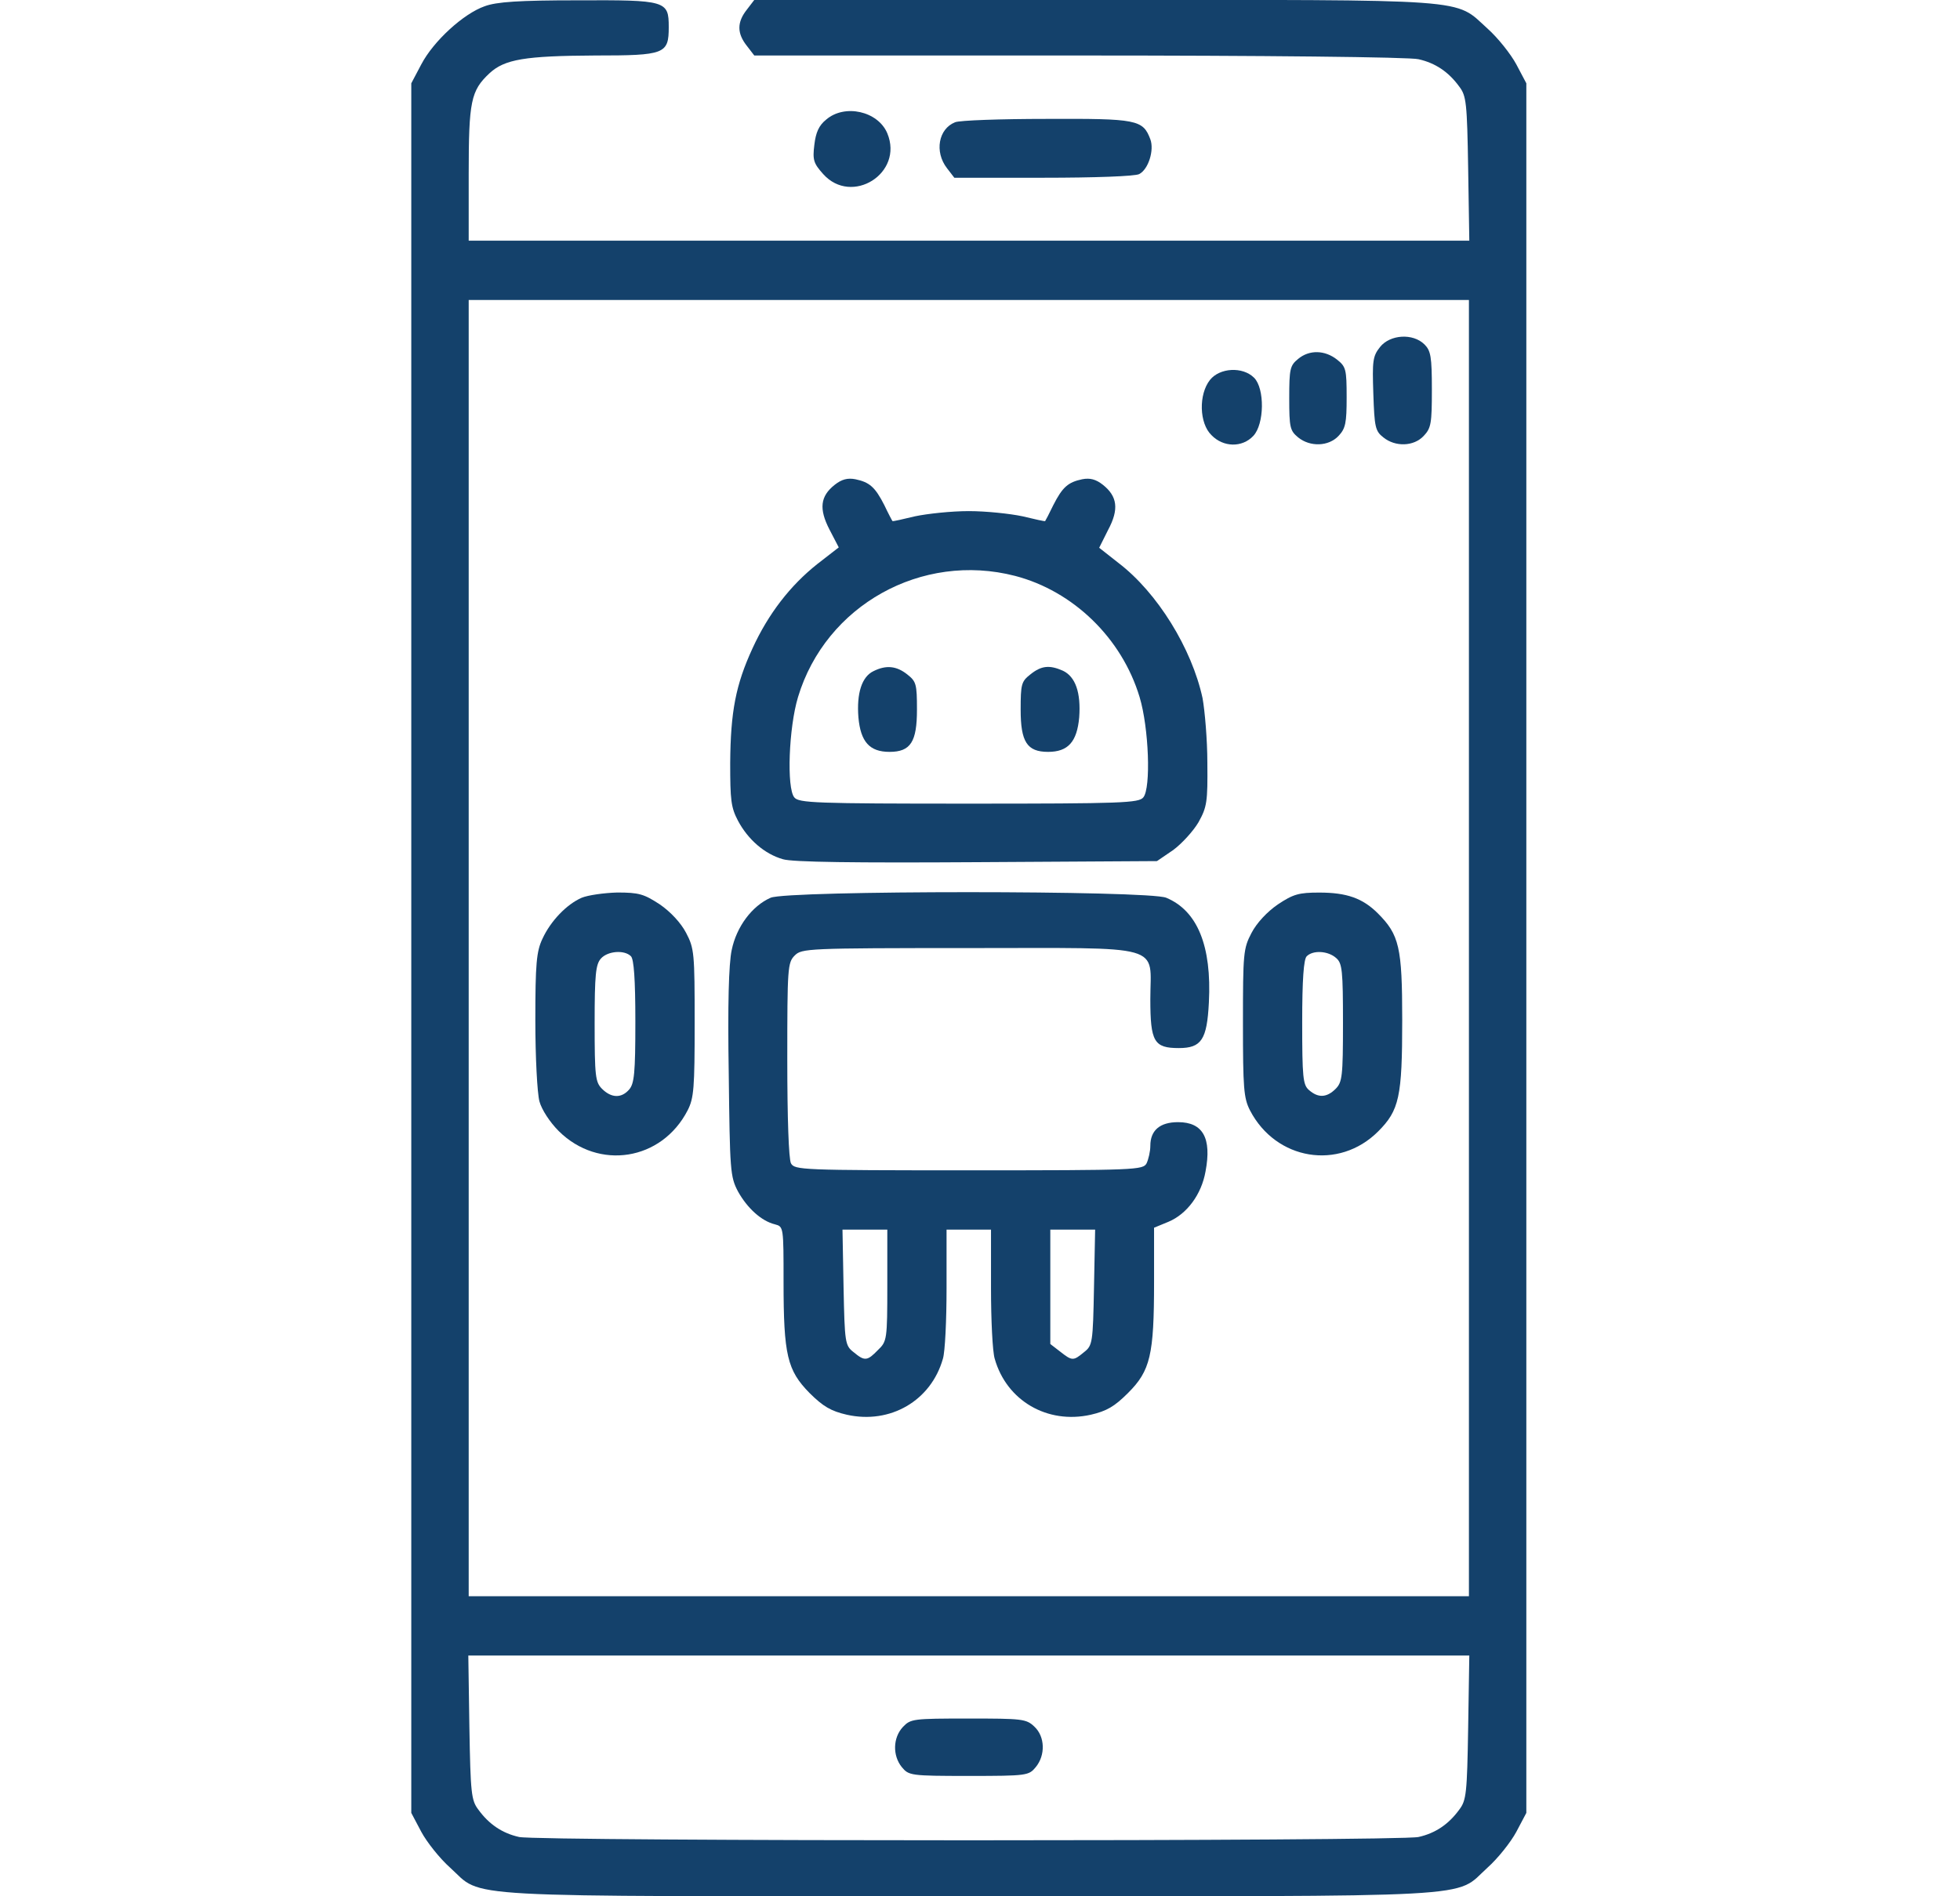 <svg width="31" height="30" viewBox="0 0 31 30" fill="none" xmlns="http://www.w3.org/2000/svg">
<g clip-path="url(#clip0_2003_35589)">
<path d="M7.665 0.099C7.331 0.216 6.856 0.65 6.663 1.019L6.505 1.318V14.999V28.681L6.663 28.98C6.751 29.144 6.956 29.402 7.12 29.548C7.659 30.035 7.044 29.999 15.323 29.999C23.602 29.999 22.987 30.035 23.526 29.548C23.69 29.402 23.895 29.144 23.983 28.98L24.141 28.681V14.999V1.318L23.983 1.019C23.895 0.855 23.69 0.597 23.526 0.451C22.993 -0.03 23.362 -0.001 17.309 -0.001H11.93L11.813 0.152C11.655 0.351 11.655 0.527 11.813 0.726L11.93 0.878H17.069C19.94 0.878 22.307 0.902 22.436 0.937C22.7 0.996 22.911 1.136 23.081 1.371C23.192 1.517 23.204 1.628 23.221 2.671L23.239 3.808H15.329H7.413V2.753C7.413 1.599 7.448 1.435 7.741 1.16C7.981 0.937 8.303 0.884 9.411 0.878C10.518 0.878 10.577 0.855 10.577 0.427C10.577 0.011 10.536 -0.001 9.135 0.005C8.21 0.005 7.852 0.029 7.665 0.099ZM23.233 14.999V25.253H15.323H7.413V14.999V4.746H15.323H23.233V14.999ZM23.221 27.328C23.204 28.37 23.192 28.482 23.081 28.628C22.911 28.863 22.7 29.003 22.436 29.062C22.131 29.132 8.514 29.132 8.21 29.062C7.946 29.003 7.735 28.863 7.565 28.628C7.454 28.482 7.442 28.37 7.424 27.328L7.407 26.191H15.323H23.239L23.221 27.328Z" fill="#14416B"/>
<path d="M21.827 5.49C21.71 5.637 21.704 5.713 21.721 6.229C21.739 6.756 21.751 6.82 21.88 6.92C22.067 7.072 22.36 7.066 22.518 6.896C22.635 6.773 22.647 6.697 22.647 6.164C22.647 5.643 22.63 5.549 22.53 5.449C22.348 5.268 21.985 5.291 21.827 5.49Z" fill="#14416B"/>
<path d="M20.532 5.678C20.403 5.783 20.391 5.836 20.391 6.299C20.391 6.762 20.403 6.814 20.532 6.92C20.719 7.072 21.012 7.066 21.171 6.896C21.282 6.779 21.299 6.691 21.299 6.287C21.299 5.842 21.288 5.801 21.147 5.689C20.954 5.537 20.708 5.531 20.532 5.678Z" fill="#14416B"/>
<path d="M19.137 6.011C18.956 6.24 18.967 6.697 19.161 6.884C19.348 7.078 19.647 7.084 19.823 6.896C19.999 6.709 20.005 6.146 19.835 5.976C19.653 5.795 19.29 5.818 19.137 6.011Z" fill="#14416B"/>
<path d="M13.202 7.67C12.973 7.851 12.95 8.05 13.12 8.379L13.266 8.66L12.926 8.924C12.499 9.263 12.153 9.709 11.901 10.259C11.637 10.834 11.555 11.255 11.549 12.07C11.549 12.656 11.561 12.773 11.672 12.984C11.831 13.283 12.094 13.511 12.382 13.593C12.528 13.64 13.53 13.652 15.452 13.64L18.299 13.623L18.557 13.447C18.692 13.347 18.874 13.148 18.956 13.008C19.09 12.767 19.102 12.685 19.096 12.07C19.096 11.701 19.055 11.238 19.02 11.045C18.85 10.259 18.305 9.375 17.69 8.906L17.385 8.666L17.526 8.384C17.702 8.056 17.672 7.851 17.444 7.67C17.333 7.582 17.239 7.558 17.116 7.582C16.893 7.629 16.805 7.705 16.659 7.992C16.594 8.127 16.536 8.238 16.53 8.244C16.524 8.25 16.366 8.215 16.172 8.168C15.979 8.127 15.598 8.086 15.323 8.086C15.047 8.086 14.667 8.127 14.473 8.168C14.28 8.215 14.122 8.25 14.116 8.244C14.11 8.238 14.051 8.127 13.987 7.992C13.841 7.705 13.753 7.629 13.53 7.582C13.407 7.558 13.313 7.582 13.202 7.67ZM16.055 9.111C16.975 9.351 17.743 10.095 18.024 11.027C18.171 11.513 18.206 12.468 18.083 12.615C18.012 12.703 17.755 12.714 15.323 12.714C12.891 12.714 12.633 12.703 12.563 12.615C12.44 12.468 12.475 11.513 12.622 11.027C13.061 9.574 14.579 8.73 16.055 9.111Z" fill="#14416B"/>
<path d="M13.817 10.617C13.63 10.705 13.547 10.969 13.577 11.35C13.612 11.736 13.753 11.895 14.069 11.895C14.403 11.895 14.503 11.736 14.503 11.227C14.503 10.822 14.491 10.781 14.35 10.67C14.18 10.535 14.016 10.518 13.817 10.617Z" fill="#14416B"/>
<path d="M16.296 10.67C16.155 10.781 16.143 10.822 16.143 11.227C16.143 11.736 16.243 11.895 16.577 11.895C16.893 11.895 17.034 11.736 17.069 11.35C17.098 10.957 17.01 10.705 16.811 10.611C16.6 10.518 16.471 10.529 16.296 10.67Z" fill="#14416B"/>
<path d="M9.2 14.203C8.96 14.308 8.708 14.572 8.579 14.853C8.485 15.052 8.467 15.245 8.467 16.142C8.467 16.722 8.497 17.296 8.532 17.425C8.567 17.554 8.696 17.753 8.837 17.894C9.469 18.521 10.466 18.363 10.876 17.566C10.975 17.372 10.987 17.214 10.987 16.183C10.987 15.081 10.981 15.005 10.852 14.759C10.77 14.601 10.606 14.425 10.436 14.308C10.184 14.144 10.108 14.12 9.762 14.12C9.551 14.126 9.299 14.162 9.2 14.203ZM9.979 15.128C10.026 15.175 10.049 15.492 10.049 16.165C10.049 16.98 10.032 17.144 9.95 17.238C9.827 17.378 9.669 17.372 9.522 17.226C9.417 17.12 9.405 17.033 9.405 16.189C9.405 15.415 9.422 15.257 9.505 15.164C9.61 15.046 9.874 15.023 9.979 15.128Z" fill="#14416B"/>
<path d="M12.188 14.203C11.895 14.332 11.649 14.66 11.573 15.029C11.526 15.245 11.508 15.896 11.526 16.98C11.544 18.521 11.549 18.615 11.672 18.849C11.819 19.113 12.042 19.318 12.258 19.37C12.393 19.406 12.393 19.412 12.393 20.279C12.393 21.439 12.452 21.679 12.803 22.037C13.02 22.253 13.143 22.324 13.395 22.382C14.081 22.535 14.725 22.16 14.913 21.497C14.948 21.386 14.971 20.882 14.971 20.378V19.453H15.323H15.674V20.378C15.674 20.882 15.698 21.386 15.733 21.497C15.921 22.16 16.565 22.535 17.251 22.382C17.503 22.324 17.626 22.253 17.842 22.037C18.194 21.685 18.253 21.439 18.253 20.285V19.423L18.481 19.329C18.774 19.206 19.003 18.896 19.067 18.533C19.167 18.005 19.026 17.753 18.633 17.753C18.346 17.753 18.194 17.882 18.194 18.128C18.194 18.216 18.165 18.339 18.135 18.404C18.077 18.509 17.983 18.515 15.323 18.515C12.663 18.515 12.569 18.509 12.51 18.404C12.475 18.333 12.452 17.701 12.452 16.763C12.452 15.31 12.458 15.228 12.569 15.117C12.68 15.005 12.762 14.999 15.323 14.999C18.469 14.999 18.194 14.923 18.194 15.808C18.194 16.482 18.253 16.581 18.645 16.581C19.003 16.581 19.09 16.447 19.12 15.861C19.167 14.964 18.938 14.408 18.446 14.203C18.171 14.085 12.452 14.085 12.188 14.203ZM14.034 20.331C14.034 21.193 14.028 21.222 13.887 21.357C13.717 21.533 13.676 21.538 13.501 21.392C13.366 21.287 13.36 21.245 13.342 20.367L13.325 19.453H13.676H14.034V20.331ZM17.303 20.367C17.286 21.245 17.28 21.287 17.145 21.392C16.975 21.533 16.958 21.533 16.764 21.38L16.612 21.263V20.355V19.453H16.969H17.321L17.303 20.367Z" fill="#14416B"/>
<path d="M20.21 14.309C20.04 14.426 19.876 14.602 19.794 14.76C19.665 15.006 19.659 15.082 19.659 16.184C19.659 17.215 19.671 17.373 19.77 17.566C20.18 18.357 21.176 18.521 21.797 17.9C22.131 17.566 22.178 17.355 22.178 16.137C22.178 14.982 22.131 14.789 21.792 14.449C21.551 14.209 21.299 14.121 20.866 14.121C20.544 14.121 20.456 14.145 20.21 14.309ZM21.135 15.158C21.229 15.24 21.241 15.357 21.241 16.184C21.241 17.033 21.229 17.121 21.124 17.227C20.983 17.367 20.848 17.373 20.702 17.244C20.608 17.162 20.596 17.045 20.596 16.172C20.596 15.492 20.62 15.176 20.667 15.129C20.766 15.029 21.006 15.041 21.135 15.158Z" fill="#14416B"/>
<path d="M14.28 27.322C14.122 27.492 14.116 27.773 14.262 27.955C14.374 28.09 14.397 28.096 15.323 28.096C16.249 28.096 16.272 28.09 16.383 27.955C16.536 27.768 16.53 27.475 16.36 27.316C16.231 27.193 16.167 27.188 15.317 27.188C14.438 27.188 14.403 27.193 14.28 27.322Z" fill="#14416B"/>
<path d="M13.067 1.892C12.95 1.986 12.903 2.097 12.88 2.291C12.85 2.531 12.868 2.584 13.02 2.754C13.471 3.258 14.297 2.742 14.034 2.109C13.887 1.758 13.36 1.64 13.067 1.892Z" fill="#14416B"/>
<path d="M15.106 1.934C14.842 2.039 14.778 2.402 14.977 2.66L15.094 2.812H16.501C17.309 2.812 17.954 2.789 18.018 2.754C18.165 2.678 18.258 2.373 18.194 2.203C18.077 1.893 17.983 1.875 16.553 1.881C15.827 1.881 15.176 1.904 15.106 1.934Z" fill="#14416B"/>
</g>
<defs>
<clipPath id="clip0_2003_35589">
<rect width="30" height="30" fill="white" transform="translate(0.323)"/>
</clipPath>
</defs>
</svg>
